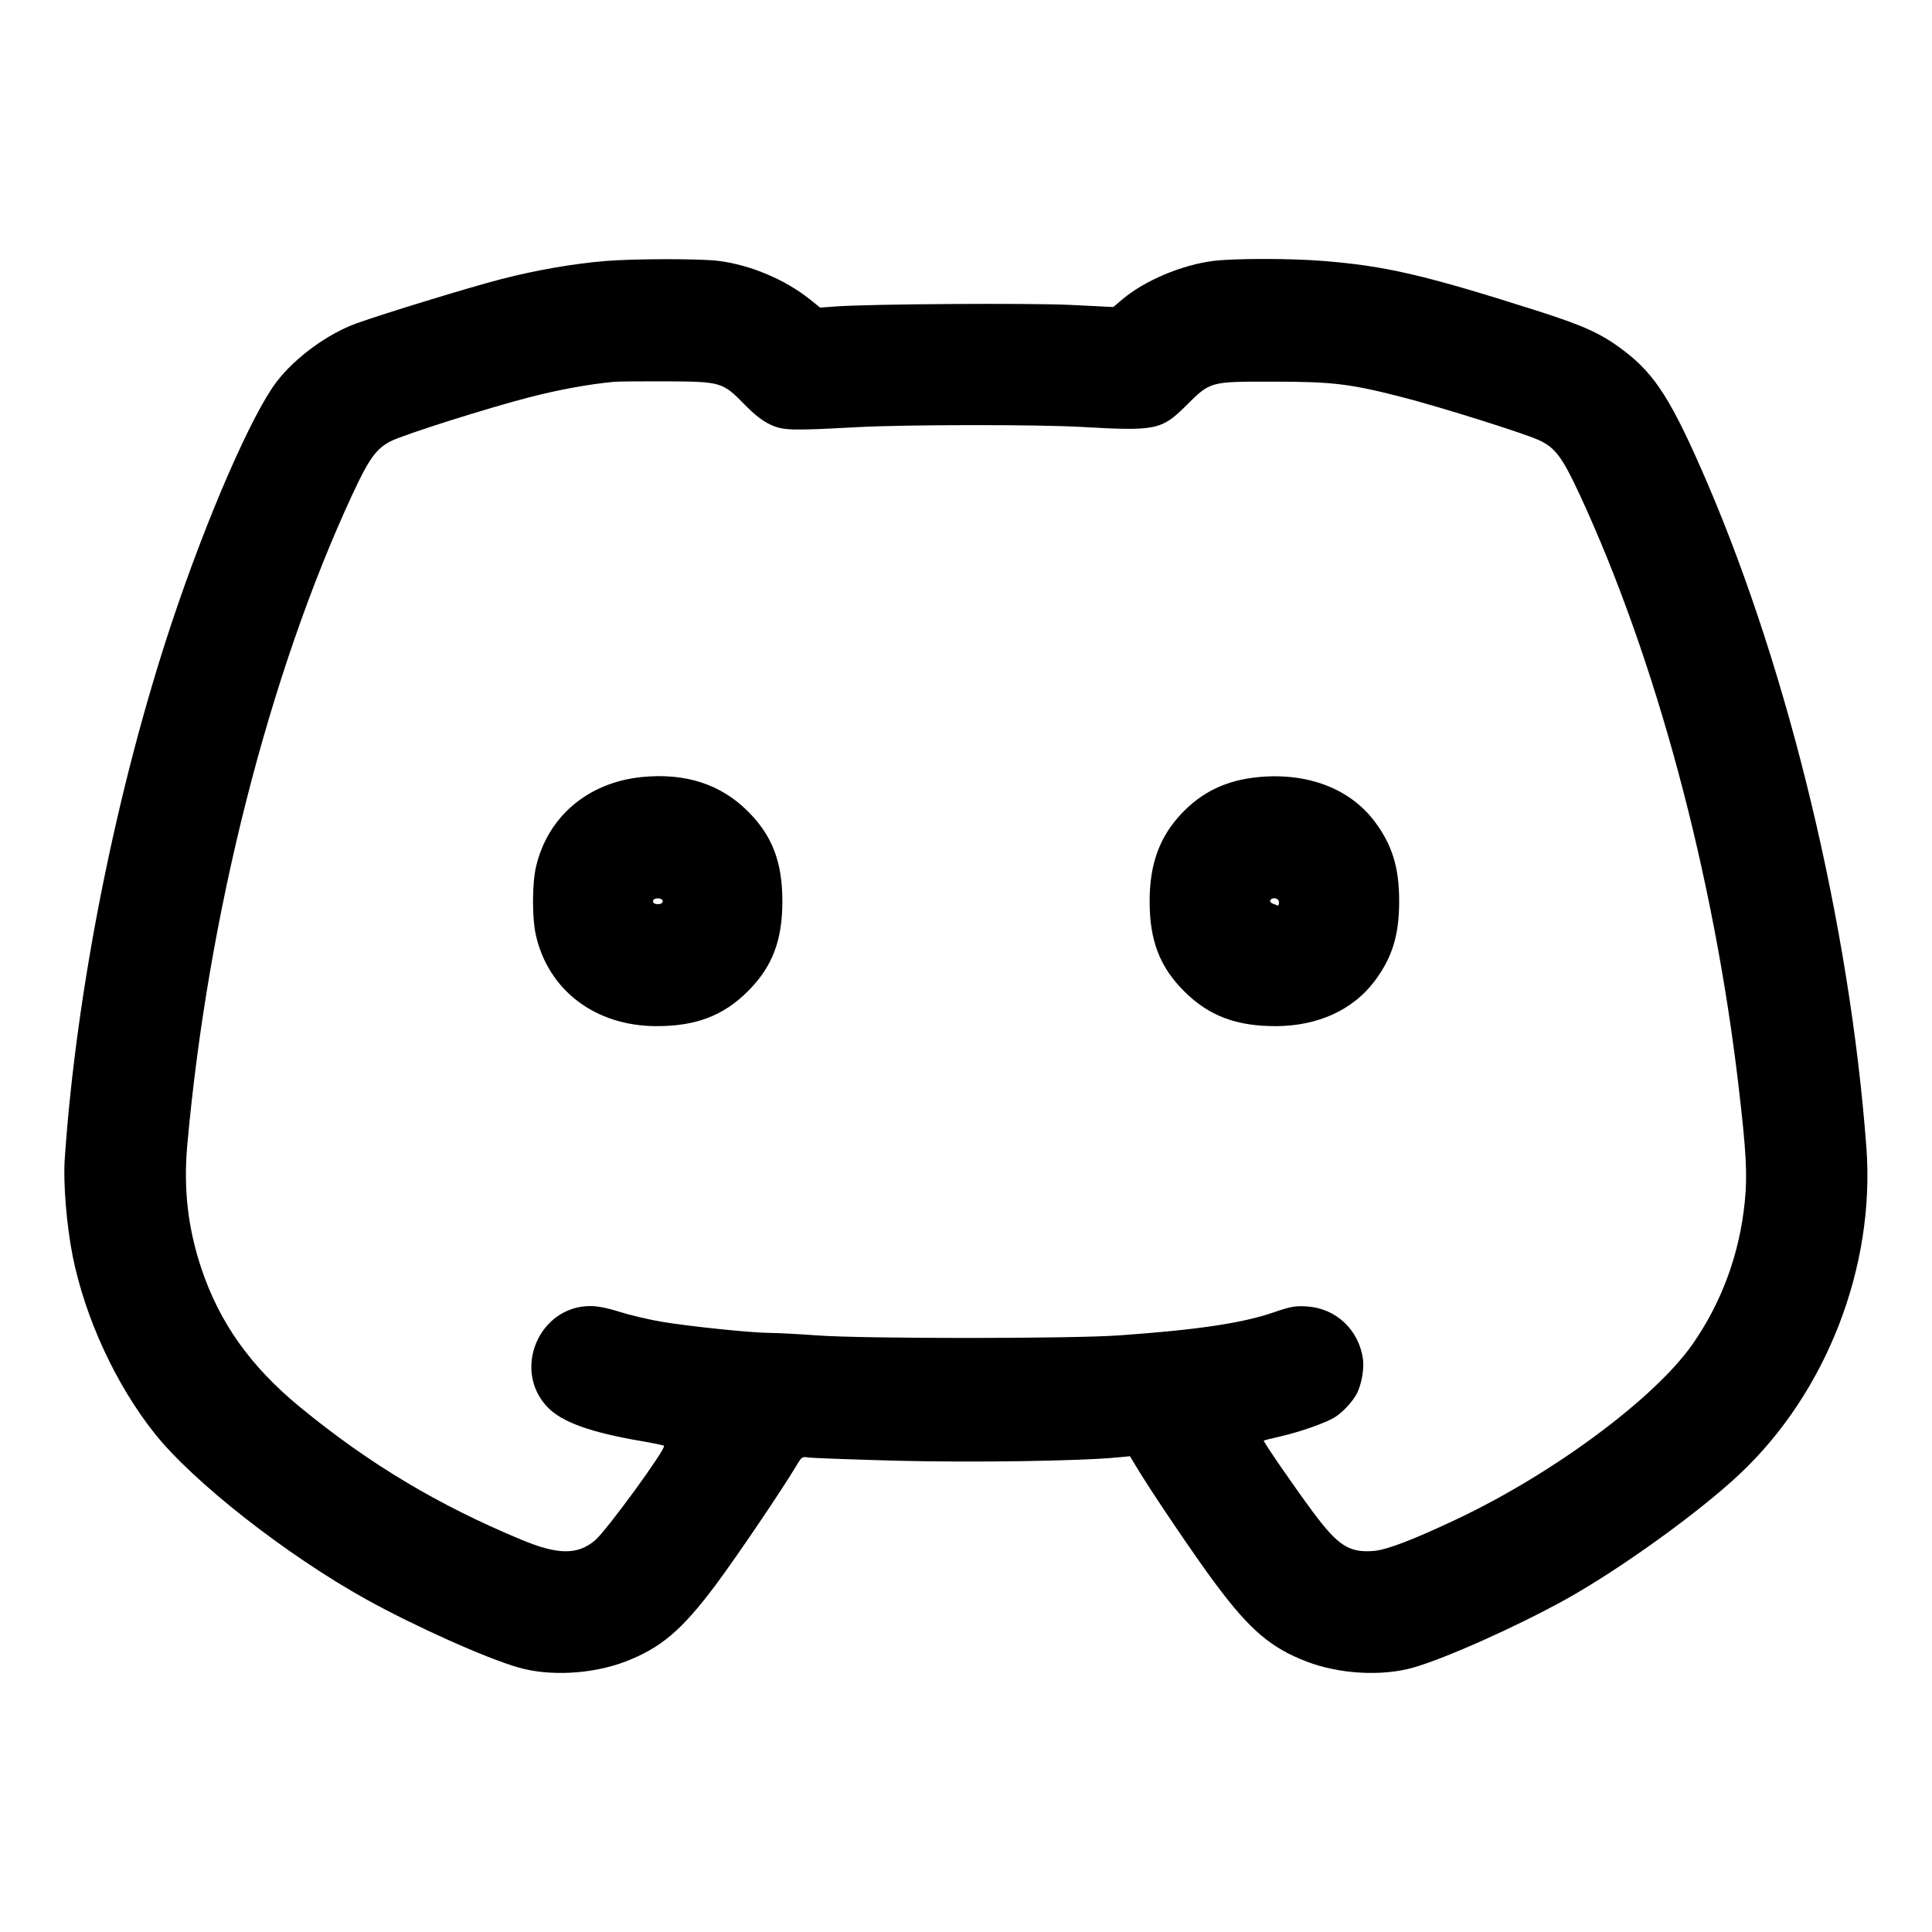 <svg xmlns="http://www.w3.org/2000/svg" id="Discord-Logo--Streamline-Flex.svg" width="24" height="24" version="1.1" viewBox="0 0 24 24">
    <path fill="#000" fill-rule="evenodd" stroke="none" d="M7.524 3.242C7.123 3.275 6.657 3.356 6.228 3.467C5.839 3.567 4.755 3.899 4.428 4.017C4.07 4.147 3.669 4.44 3.438 4.74C3.131 5.139 2.571 6.423 2.136 7.728C1.446 9.799 0.947 12.297 0.804 14.402C0.784 14.698 0.827 15.219 0.902 15.6C1.056 16.371 1.439 17.202 1.922 17.808C2.401 18.41 3.556 19.316 4.548 19.867C5.152 20.202 6.033 20.597 6.439 20.714C6.83 20.827 7.362 20.797 7.771 20.64C8.211 20.47 8.469 20.251 8.888 19.692C9.146 19.347 9.721 18.497 9.895 18.204C9.957 18.099 9.967 18.092 10.039 18.105C10.081 18.112 10.567 18.13 11.117 18.145C12.065 18.17 13.428 18.15 13.889 18.104L14.037 18.09 14.105 18.203C14.279 18.498 14.853 19.347 15.112 19.692C15.531 20.251 15.789 20.47 16.229 20.64C16.638 20.797 17.17 20.827 17.561 20.714C17.967 20.597 18.848 20.202 19.452 19.867C20.126 19.492 21.103 18.789 21.61 18.312C22.689 17.298 23.295 15.737 23.185 14.256C22.98 11.505 22.23 8.375 21.204 5.988C20.772 4.985 20.565 4.656 20.177 4.36C19.897 4.146 19.686 4.049 19.08 3.856C17.697 3.416 17.216 3.304 16.431 3.241C16.032 3.209 15.331 3.209 15.074 3.241C14.679 3.291 14.221 3.484 13.942 3.719L13.83 3.814 13.305 3.788C12.794 3.763 10.792 3.776 10.38 3.807L10.188 3.821 10.061 3.719C9.75 3.471 9.322 3.291 8.926 3.241C8.697 3.212 7.88 3.213 7.524 3.242M7.62 4.744C7.311 4.773 6.947 4.84 6.588 4.932C6.072 5.064 5.017 5.398 4.856 5.48C4.675 5.572 4.585 5.695 4.379 6.139C3.339 8.38 2.582 11.365 2.326 14.23C2.278 14.766 2.334 15.254 2.499 15.75C2.726 16.431 3.111 16.974 3.73 17.482C4.59 18.188 5.444 18.698 6.484 19.13C6.934 19.317 7.178 19.317 7.394 19.133C7.537 19.01 8.28 17.992 8.248 17.96C8.241 17.953 8.113 17.927 7.964 17.901C7.34 17.795 6.982 17.666 6.806 17.485C6.357 17.023 6.693 16.224 7.336 16.224C7.42 16.224 7.556 16.251 7.693 16.295C7.815 16.334 8.043 16.388 8.199 16.416C8.542 16.475 9.331 16.557 9.564 16.558C9.656 16.558 9.921 16.572 10.152 16.589C10.725 16.631 13.293 16.631 13.896 16.589C14.864 16.521 15.426 16.438 15.815 16.305C16.036 16.229 16.089 16.22 16.236 16.229C16.596 16.253 16.878 16.517 16.931 16.88C16.948 17.002 16.915 17.193 16.856 17.31C16.807 17.407 16.682 17.542 16.583 17.605C16.471 17.675 16.148 17.789 15.9 17.845C15.794 17.869 15.704 17.892 15.699 17.895C15.688 17.903 16.06 18.445 16.308 18.78C16.623 19.204 16.76 19.292 17.07 19.266C17.233 19.251 17.566 19.123 18.111 18.865C19.306 18.297 20.551 17.372 21.022 16.703C21.387 16.182 21.611 15.574 21.675 14.922C21.708 14.593 21.692 14.302 21.598 13.5C21.29 10.864 20.569 8.182 19.62 6.137C19.405 5.674 19.316 5.557 19.111 5.465C18.91 5.375 17.888 5.054 17.412 4.932C16.768 4.767 16.554 4.741 15.804 4.741C15.029 4.74 15.037 4.738 14.736 5.037C14.43 5.342 14.359 5.356 13.44 5.304C12.896 5.272 11.254 5.274 10.656 5.306C9.822 5.351 9.73 5.349 9.569 5.274C9.475 5.231 9.374 5.152 9.253 5.029C8.977 4.746 8.959 4.741 8.28 4.737C7.97 4.736 7.673 4.738 7.62 4.744M7.969 9.653C7.3 9.722 6.802 10.147 6.658 10.77C6.609 10.981 6.609 11.411 6.658 11.622C6.816 12.306 7.397 12.744 8.148 12.747C8.642 12.749 8.985 12.619 9.29 12.314C9.594 12.011 9.719 11.683 9.719 11.196C9.719 10.709 9.594 10.381 9.29 10.078C8.952 9.74 8.51 9.598 7.969 9.653M15.636 9.653C15.24 9.69 14.933 9.835 14.676 10.108C14.404 10.396 14.281 10.735 14.281 11.196C14.281 11.683 14.406 12.011 14.71 12.314C15.015 12.619 15.358 12.749 15.852 12.747C16.371 12.745 16.806 12.546 17.075 12.189C17.295 11.896 17.381 11.617 17.381 11.196C17.381 10.775 17.295 10.496 17.075 10.203C16.769 9.797 16.245 9.596 15.636 9.653M8.112 11.196C8.112 11.218 8.135 11.232 8.172 11.232C8.209 11.232 8.232 11.218 8.232 11.196C8.232 11.174 8.209 11.16 8.172 11.16C8.135 11.16 8.112 11.174 8.112 11.196M15.78 11.184C15.772 11.197 15.785 11.215 15.808 11.224C15.832 11.232 15.86 11.244 15.87 11.249C15.88 11.254 15.888 11.237 15.888 11.209C15.888 11.157 15.808 11.138 15.78 11.184"/>
</svg>
